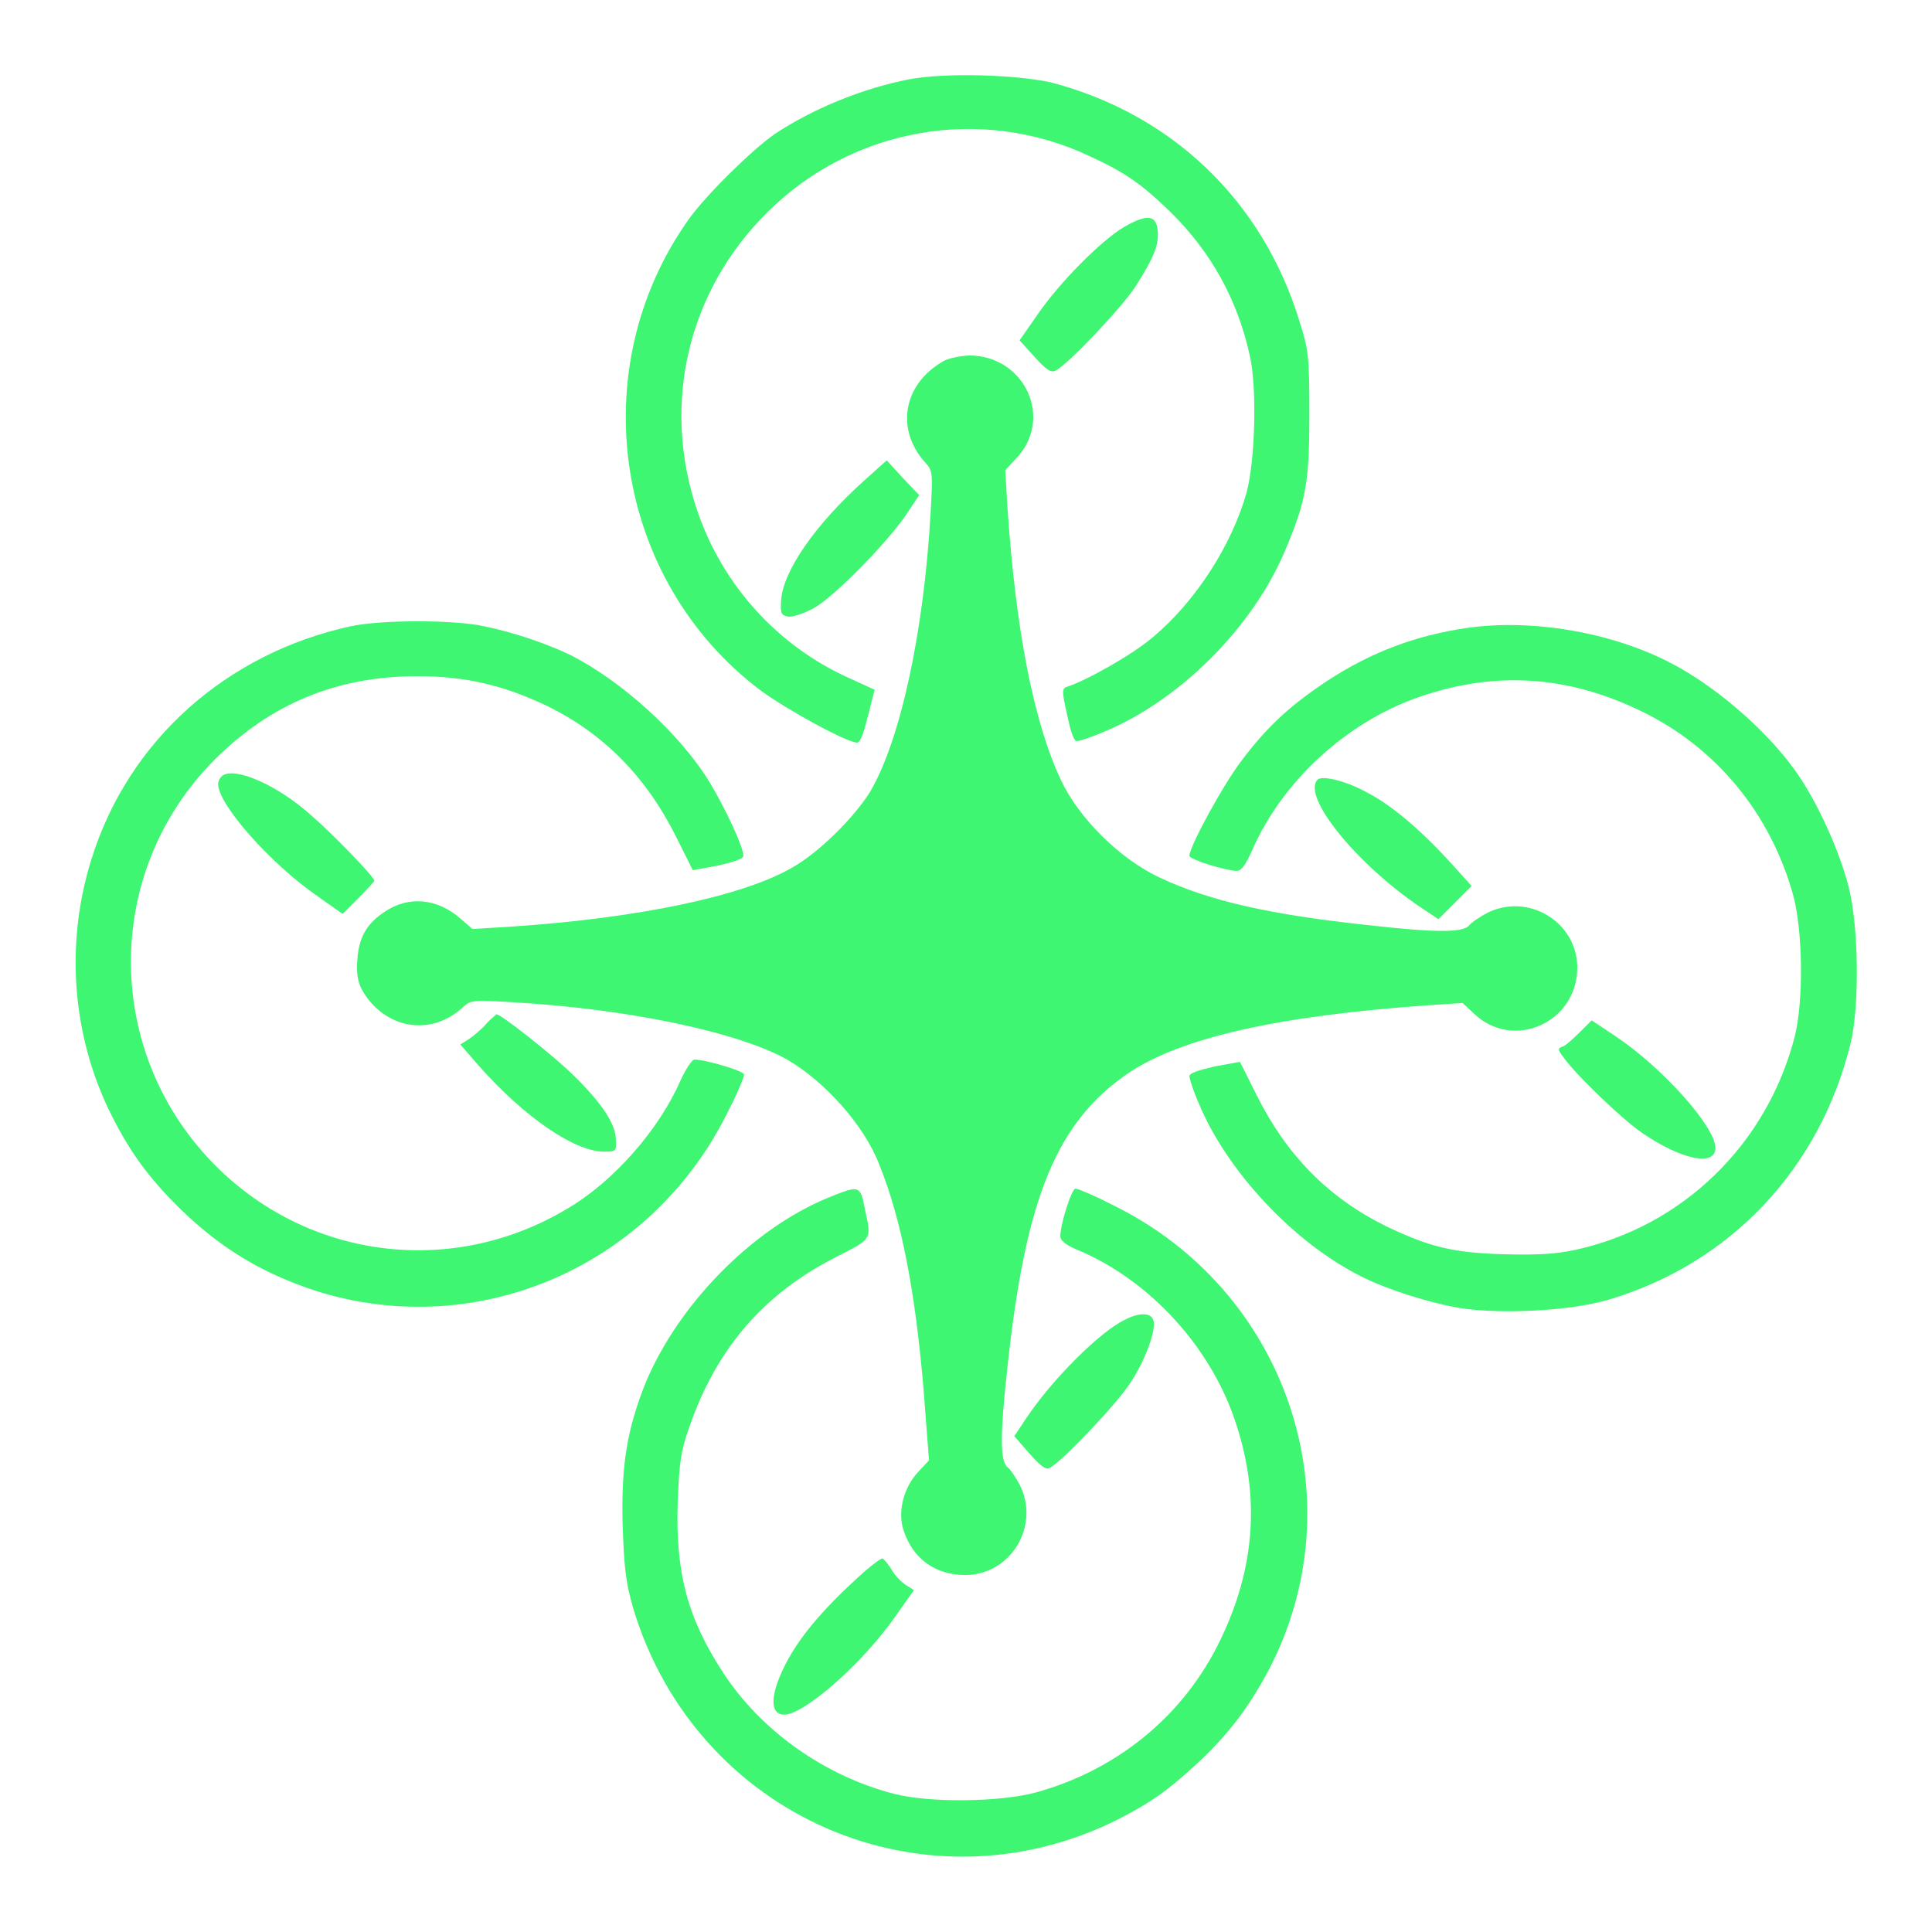 <?xml version="1.0" encoding="utf-8"?>
<svg width="48px" height="48px" viewBox="0 0 48 48" version="1.1" xmlns:xlink="http://www.w3.org/1999/xlink" xmlns="http://www.w3.org/2000/svg">
  <defs>
    <path d="M0 0L48 0L48 48L0 48L0 0Z" id="path_1" />
    <clipPath id="mask_1">
      <use xlink:href="#path_1" />
    </clipPath>
  </defs>
  <g id="air_drone">
    <path d="M0 0L48 0L48 48L0 48L0 0Z" id="Фон" fill="#FFFFFF" fill-opacity="0" fill-rule="evenodd" stroke="none" />
    <g clip-path="url(#mask_1)">
      <g id="Group" transform="translate(1.879 1.868)">
        <g id="Group">
          <g id="Group">
            <path d="M20.715 0.101C19.552 0.326 18.315 0.832 17.358 1.469C16.796 1.863 15.671 2.969 15.24 3.569C12.577 7.301 13.383 12.551 17.021 15.288C17.658 15.757 19.158 16.582 19.421 16.582C19.477 16.582 19.552 16.413 19.608 16.207C19.665 16.001 19.74 15.719 19.777 15.551L19.852 15.269L19.196 14.969C17.415 14.163 16.065 12.644 15.446 10.826C14.546 8.182 15.202 5.369 17.19 3.401C19.308 1.301 22.496 0.738 25.196 2.013C26.096 2.426 26.508 2.726 27.202 3.401C28.215 4.394 28.871 5.594 29.171 6.963C29.358 7.788 29.302 9.551 29.096 10.357C28.721 11.688 27.821 13.076 26.771 13.957C26.246 14.407 25.102 15.044 24.633 15.194C24.502 15.232 24.502 15.307 24.633 15.888C24.727 16.338 24.802 16.544 24.877 16.544C24.933 16.544 25.233 16.451 25.533 16.319C27.408 15.551 29.246 13.732 30.052 11.801C30.577 10.563 30.652 10.094 30.652 8.407C30.652 7.001 30.633 6.832 30.408 6.119C29.49 3.119 27.24 0.963 24.221 0.176C23.34 -0.012 21.633 -0.068 20.715 0.101L20.715 0.101Z" id="Фигура" fill="#3FF672" stroke="none" />
            <path d="M26.04 3.776C25.477 4.113 24.446 5.144 23.883 5.969L23.452 6.588L23.827 7.001C24.127 7.338 24.24 7.394 24.352 7.338C24.69 7.151 26.002 5.763 26.34 5.238C26.79 4.526 26.921 4.207 26.883 3.851C26.846 3.476 26.621 3.438 26.04 3.776L26.04 3.776Z" id="Фигура" fill="#3FF672" stroke="none" />
            <path d="M21.483 7.151C20.546 7.732 20.377 8.838 21.127 9.644C21.296 9.832 21.296 9.907 21.24 10.901C21.071 13.844 20.49 16.526 19.74 17.801C19.346 18.438 18.465 19.319 17.79 19.694C16.552 20.407 13.927 20.951 10.777 21.157L9.858 21.213L9.558 20.951C8.977 20.444 8.265 20.388 7.683 20.782C7.252 21.063 7.065 21.382 7.008 21.869C6.952 22.432 7.027 22.676 7.346 23.051C7.965 23.744 8.94 23.801 9.633 23.144C9.821 22.976 9.896 22.976 10.852 23.032C13.777 23.201 16.477 23.782 17.677 24.457C18.615 25.001 19.59 26.088 19.965 27.063C20.508 28.394 20.865 30.213 21.071 32.707L21.202 34.413L20.94 34.694C20.583 35.069 20.415 35.669 20.565 36.138C20.79 36.851 21.352 37.263 22.102 37.263C23.227 37.263 23.977 36.044 23.452 35.013C23.358 34.844 23.227 34.638 23.152 34.582C22.965 34.432 22.965 33.757 23.152 32.088C23.602 27.888 24.371 26.013 26.152 24.794C27.465 23.913 29.865 23.369 33.615 23.107L34.458 23.051L34.74 23.313C35.715 24.25 37.308 23.538 37.308 22.169C37.308 21.044 36.09 20.294 35.058 20.819C34.89 20.913 34.683 21.044 34.627 21.119C34.477 21.307 33.802 21.307 32.133 21.119C29.677 20.857 28.177 20.519 26.94 19.938C25.965 19.488 24.933 18.476 24.483 17.519C23.808 16.094 23.358 13.807 23.152 10.751L23.096 9.813L23.358 9.532C24.315 8.538 23.583 6.963 22.196 6.963C21.915 6.982 21.633 7.038 21.483 7.151L21.483 7.151Z" id="Фигура" fill="#3FF672" stroke="none" />
            <path d="M19.608 10.057C18.39 11.144 17.565 12.326 17.527 13.057C17.508 13.376 17.527 13.413 17.696 13.451C17.808 13.469 18.09 13.376 18.333 13.244C18.821 12.982 20.115 11.669 20.621 10.938L20.958 10.432L20.546 10.001L20.152 9.569L19.608 10.057L19.608 10.057Z" id="Фигура" fill="#3FF672" stroke="none" />
            <path d="M6.821 13.694C3.746 14.369 1.308 16.526 0.39 19.488C-0.248 21.532 -0.098 23.744 0.802 25.657C1.308 26.707 1.796 27.382 2.621 28.188C3.671 29.201 4.683 29.782 5.996 30.213C10.027 31.469 14.34 29.576 16.215 25.732C16.44 25.301 16.608 24.888 16.608 24.832C16.608 24.738 15.652 24.457 15.371 24.457C15.315 24.457 15.165 24.682 15.033 24.963C14.508 26.182 13.365 27.494 12.202 28.169C9.371 29.857 5.846 29.426 3.521 27.138C0.69 24.344 0.652 19.826 3.446 17.013C4.852 15.607 6.502 14.932 8.49 14.932C9.69 14.932 10.627 15.157 11.696 15.663C13.121 16.357 14.171 17.426 14.921 18.926L15.333 19.751L15.952 19.638C16.365 19.544 16.59 19.469 16.59 19.394C16.59 19.169 16.14 18.213 15.746 17.557C14.996 16.338 13.552 15.044 12.296 14.407C11.715 14.126 10.89 13.844 10.158 13.694C9.427 13.526 7.571 13.526 6.821 13.694L6.821 13.694Z" id="Фигура" fill="#3FF672" stroke="none" />
            <path d="M34.571 13.732C33.296 13.919 32.19 14.332 31.102 15.044C30.165 15.663 29.602 16.188 28.965 17.032C28.496 17.651 27.671 19.169 27.671 19.394C27.671 19.488 28.59 19.769 28.852 19.769C28.965 19.769 29.077 19.601 29.227 19.263C29.977 17.538 31.59 16.057 33.408 15.438C35.265 14.801 37.065 14.913 38.883 15.794C40.758 16.694 42.108 18.344 42.671 20.369C42.915 21.269 42.933 23.013 42.708 23.894C42.015 26.576 39.915 28.601 37.271 29.182C36.746 29.294 36.333 29.313 35.49 29.294C34.196 29.257 33.633 29.107 32.565 28.601C31.121 27.888 30.09 26.838 29.34 25.338L28.927 24.513L28.308 24.626C27.896 24.719 27.671 24.794 27.671 24.869C27.671 24.926 27.765 25.226 27.896 25.526C28.59 27.213 30.258 29.013 31.965 29.857C32.602 30.176 33.615 30.494 34.365 30.626C35.415 30.794 37.158 30.701 38.096 30.419C41.115 29.519 43.327 27.176 44.096 24.063C44.321 23.144 44.302 21.194 44.058 20.201C43.833 19.282 43.252 18.007 42.708 17.257C41.977 16.244 40.702 15.138 39.54 14.557C38.077 13.826 36.165 13.507 34.571 13.732L34.571 13.732Z" id="Фигура" fill="#3FF672" stroke="none" />
            <path d="M3.671 17.388C3.596 17.426 3.54 17.538 3.54 17.613C3.54 18.119 4.833 19.582 5.996 20.388L6.633 20.838L7.027 20.444C7.252 20.219 7.421 20.032 7.421 20.013C7.421 19.919 6.39 18.851 5.865 18.401C5.04 17.651 4.008 17.201 3.671 17.388L3.671 17.388Z" id="Фигура" fill="#3FF672" stroke="none" />
            <path d="M30.858 17.501C30.446 17.913 31.852 19.638 33.465 20.707L33.858 20.969L34.271 20.557L34.683 20.144L34.158 19.563C33.446 18.776 32.696 18.138 32.115 17.838C31.59 17.538 30.971 17.388 30.858 17.501L30.858 17.501Z" id="Фигура" fill="#3FF672" stroke="none" />
            <path d="M10.196 23.576C10.083 23.707 9.877 23.876 9.765 23.951L9.558 24.082L10.046 24.644C11.152 25.882 12.371 26.726 13.102 26.744C13.421 26.744 13.44 26.744 13.421 26.444C13.421 26.069 13.083 25.544 12.371 24.851C11.902 24.382 10.571 23.332 10.458 23.332C10.44 23.351 10.308 23.444 10.196 23.576L10.196 23.576Z" id="Фигура" fill="#3FF672" stroke="none" />
            <path d="M37.365 23.782C37.196 23.951 37.008 24.119 36.933 24.138C36.821 24.176 36.821 24.213 36.952 24.382C37.215 24.776 38.433 25.957 38.94 26.294C39.915 26.951 40.74 27.119 40.74 26.651C40.74 26.126 39.427 24.663 38.283 23.894L37.665 23.482L37.365 23.782L37.365 23.782Z" id="Фигура" fill="#3FF672" stroke="none" />
            <path d="M18.652 27.907C16.777 28.694 14.977 30.551 14.171 32.463C13.702 33.626 13.552 34.526 13.59 36.007C13.627 37.094 13.665 37.432 13.852 38.088C15.408 43.263 21.09 45.738 25.89 43.338C26.696 42.926 27.127 42.626 27.858 41.951C28.646 41.219 29.133 40.563 29.621 39.663C31.871 35.407 30.108 30.176 25.74 28.057C25.308 27.832 24.896 27.663 24.84 27.663C24.746 27.663 24.465 28.544 24.465 28.844C24.465 28.957 24.596 29.069 24.971 29.219C26.696 29.969 28.177 31.582 28.796 33.401C29.433 35.257 29.321 37.057 28.44 38.876C27.54 40.751 25.89 42.101 23.865 42.663C22.965 42.907 21.221 42.926 20.34 42.701C18.596 42.251 17.021 41.126 16.083 39.682C15.202 38.332 14.902 37.207 14.958 35.463C14.996 34.488 15.033 34.188 15.24 33.607C15.915 31.638 17.096 30.269 18.915 29.351C19.796 28.901 19.777 28.938 19.608 28.169C19.496 27.569 19.477 27.569 18.652 27.907L18.652 27.907Z" id="Фигура" fill="#3FF672" stroke="none" />
            <path d="M26.058 30.926C25.44 31.226 24.258 32.407 23.621 33.363L23.321 33.813L23.696 34.244C23.977 34.563 24.108 34.657 24.202 34.601C24.502 34.451 25.908 32.969 26.208 32.482C26.583 31.919 26.865 31.132 26.771 30.926C26.715 30.738 26.415 30.738 26.058 30.926L26.058 30.926Z" id="Фигура" fill="#3FF672" stroke="none" />
            <path d="M19.421 37.338C18.333 38.332 17.733 39.119 17.433 39.944C17.265 40.432 17.321 40.732 17.602 40.732C18.108 40.732 19.571 39.438 20.377 38.276L20.827 37.638L20.621 37.507C20.508 37.432 20.34 37.263 20.265 37.113C20.171 36.982 20.077 36.851 20.04 36.851C20.002 36.851 19.721 37.057 19.421 37.338L19.421 37.338Z" id="Фигура" fill="#3FF672" stroke="none" />
          </g>
        </g>
      </g>
    </g>
  </g>
</svg>